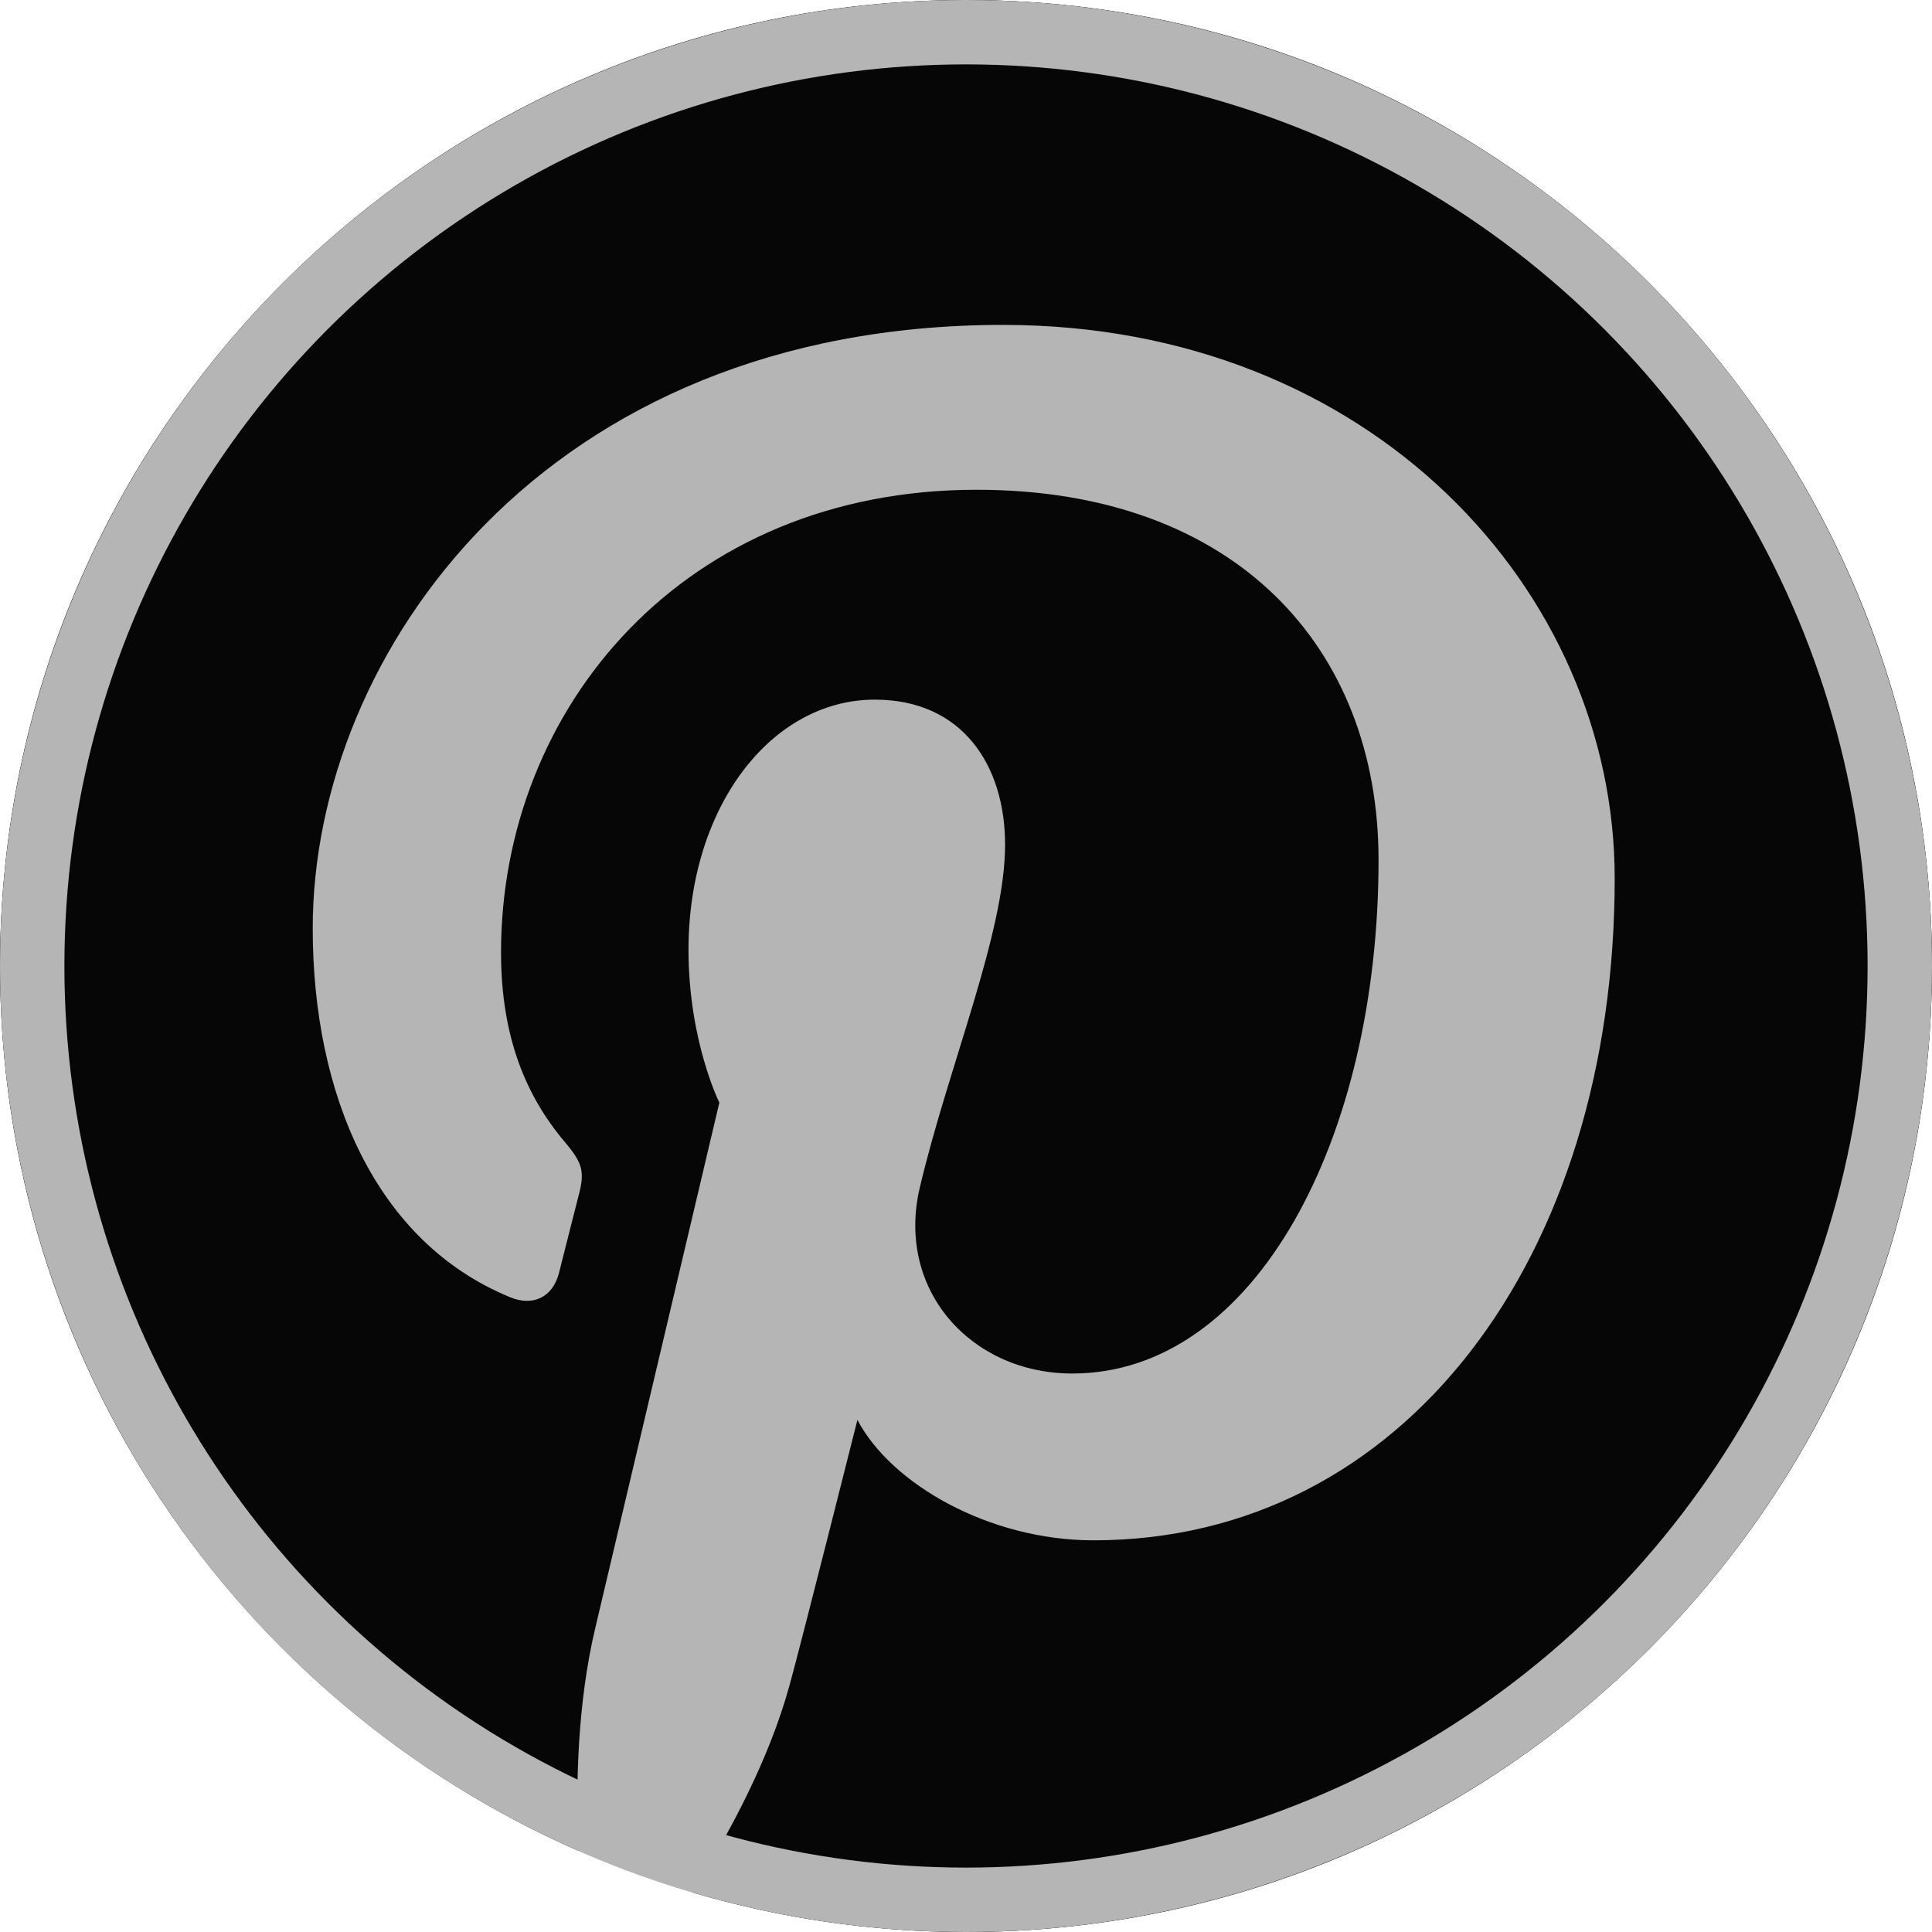 <svg width="30" height="30" viewBox="0 0 30 30" fill="none" xmlns="http://www.w3.org/2000/svg">
<circle cx="15" cy="15" r="15" fill="#B5B5B5"/>
<path d="M0 15C0 21.142 3.694 26.419 8.979 28.738C8.937 27.691 8.971 26.434 9.24 25.294C9.528 24.076 11.17 17.121 11.17 17.121C11.17 17.121 10.691 16.163 10.691 14.747C10.691 12.524 11.979 10.864 13.584 10.864C14.948 10.864 15.607 11.889 15.607 13.116C15.607 14.488 14.732 16.539 14.283 18.439C13.907 20.031 15.08 21.328 16.65 21.328C19.492 21.328 21.406 17.678 21.406 13.354C21.406 10.066 19.192 7.605 15.165 7.605C10.614 7.605 7.78 10.999 7.78 14.789C7.78 16.096 8.165 17.017 8.769 17.731C9.046 18.059 9.085 18.19 8.984 18.567C8.912 18.843 8.747 19.507 8.679 19.77C8.579 20.15 8.271 20.286 7.928 20.146C5.832 19.29 4.856 16.995 4.856 14.415C4.856 10.155 8.449 5.045 15.576 5.045C21.303 5.045 25.073 9.189 25.073 13.638C25.073 19.522 21.801 23.918 16.979 23.918C15.36 23.918 13.836 23.043 13.314 22.048C13.314 22.048 12.444 25.504 12.259 26.172C11.941 27.328 11.319 28.484 10.749 29.385C12.098 29.783 13.524 30 15.001 30C23.284 30 30 23.284 30 15C30 6.716 23.284 0 15.001 0C6.716 0 0 6.716 0 15Z" fill="#060606"/>
<circle cx="15" cy="15" r="14.5" stroke="#B5B5B5"/>
</svg>
